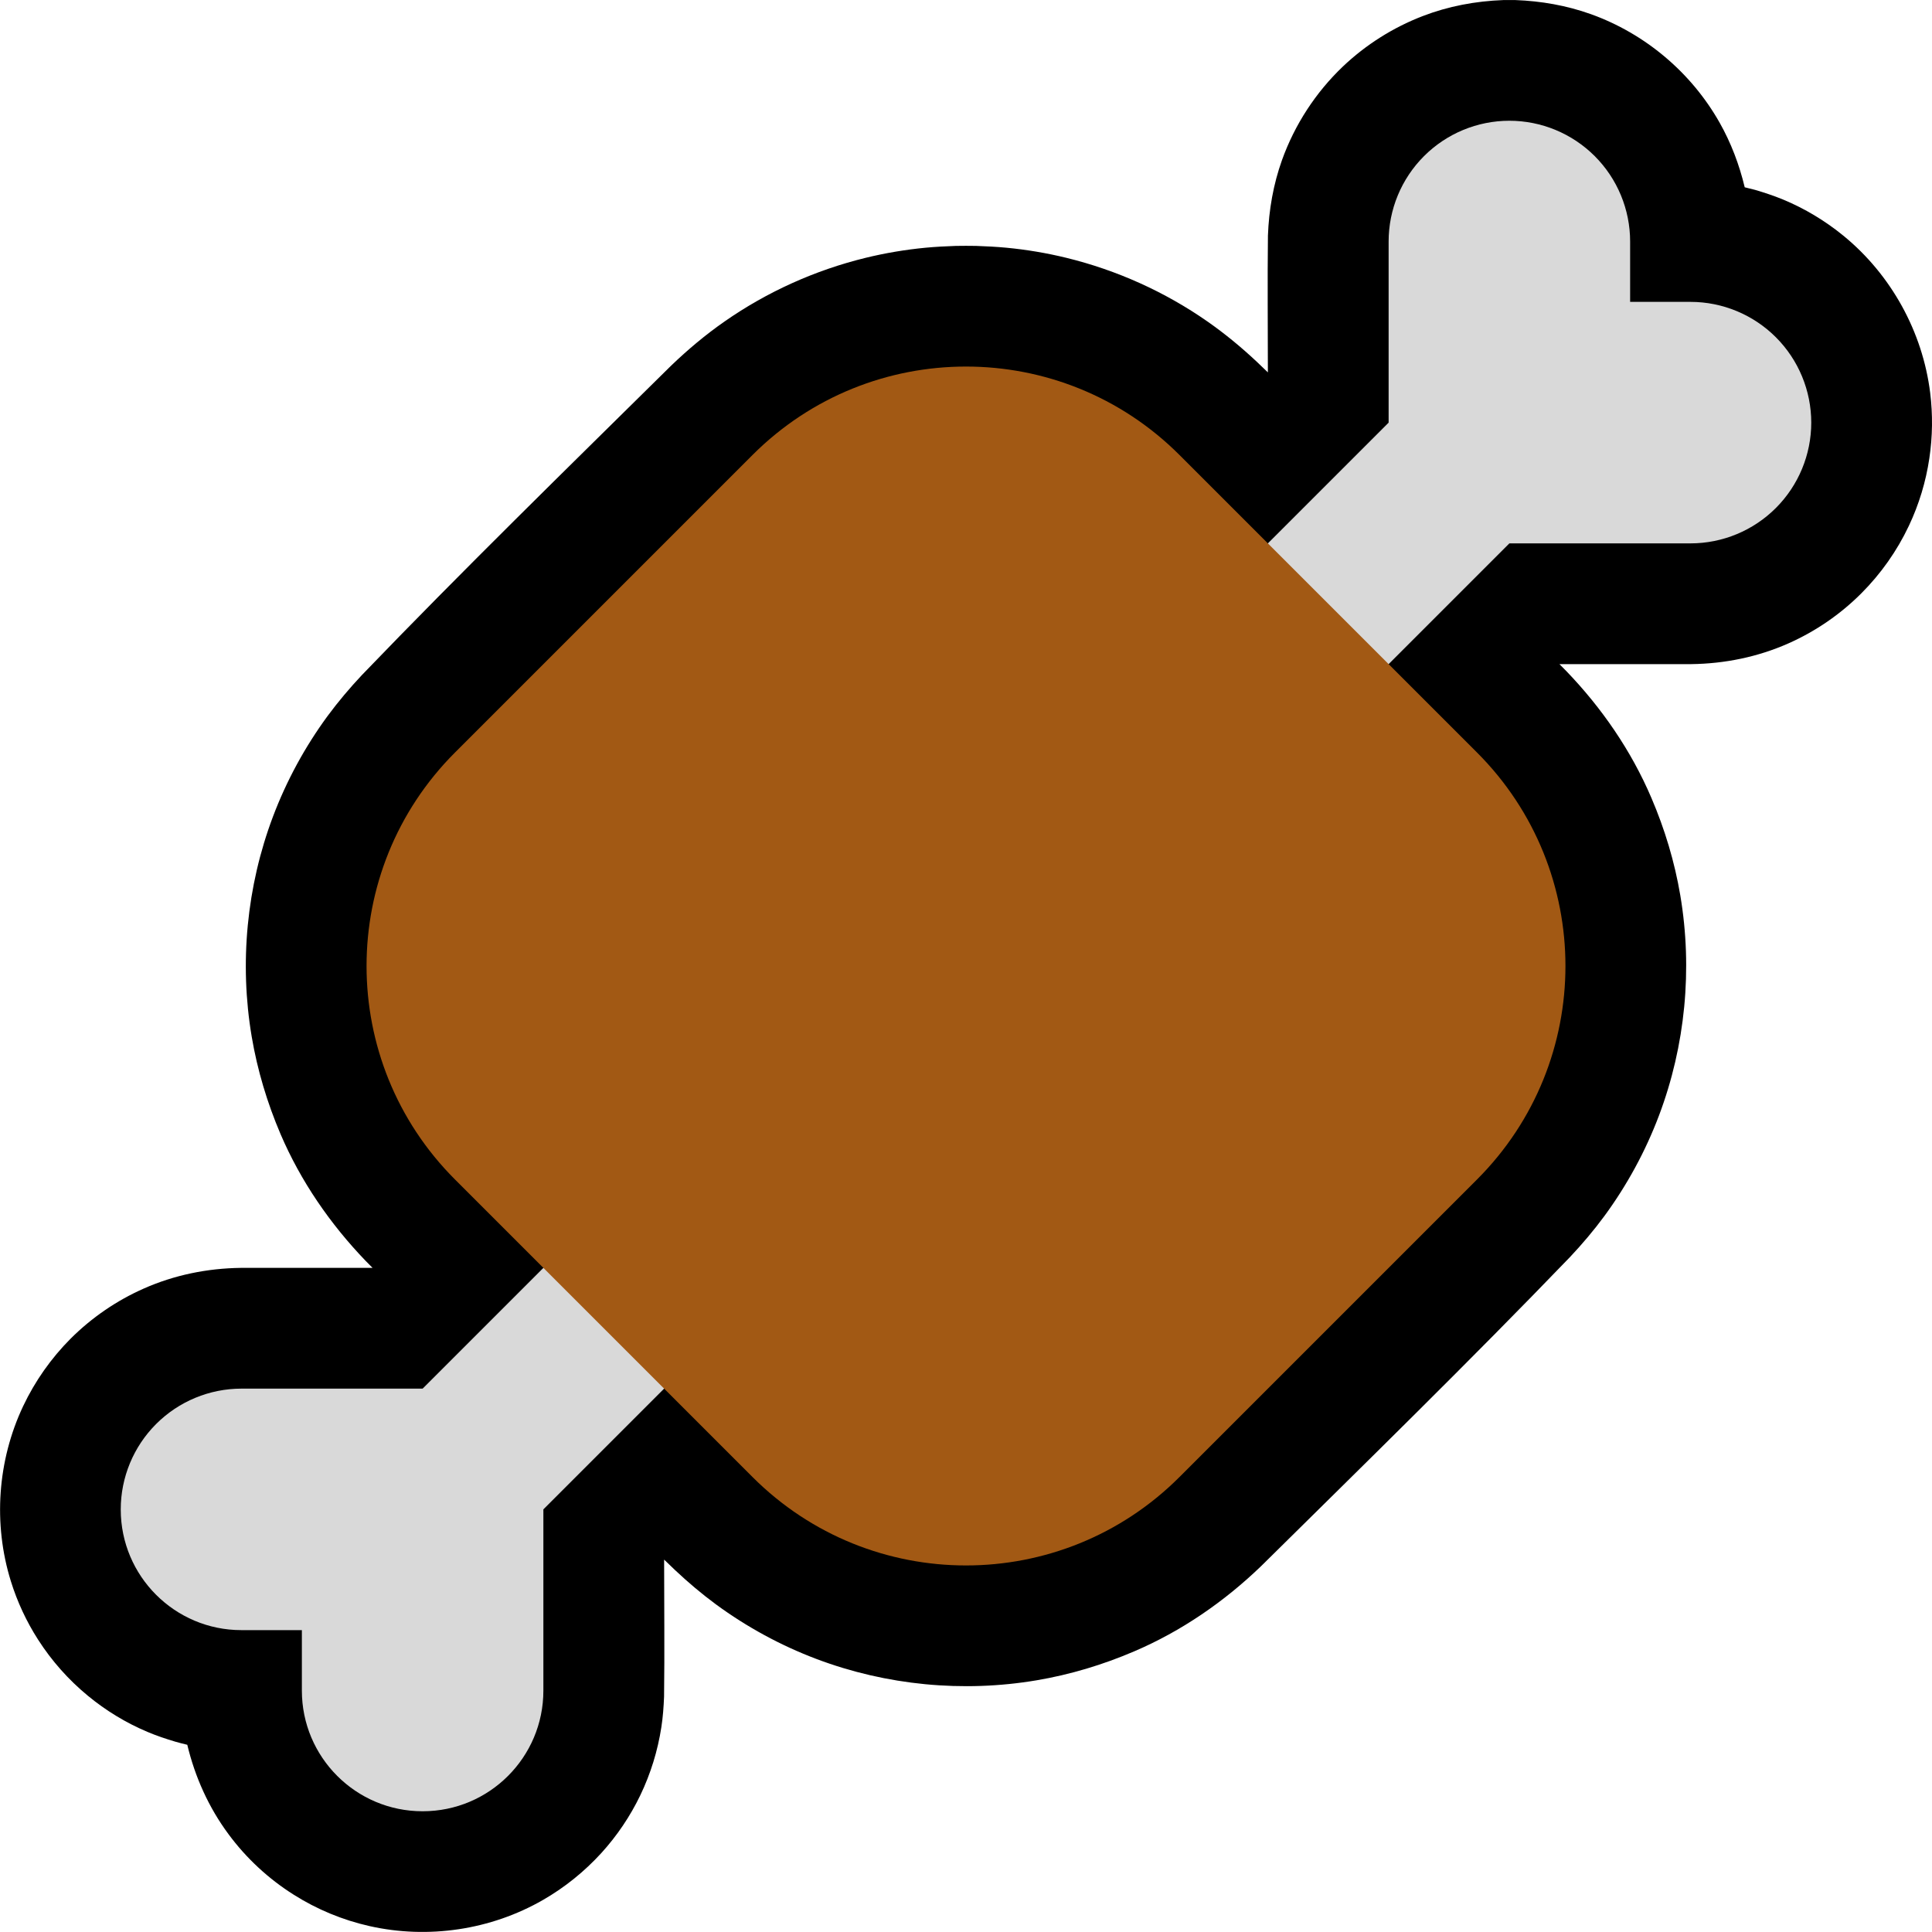 <?xml version="1.0" encoding="UTF-8" standalone="no"?><!DOCTYPE svg PUBLIC "-//W3C//DTD SVG 1.1//EN" "http://www.w3.org/Graphics/SVG/1.1/DTD/svg11.dtd"><svg width="100%" height="100%" viewBox="0 0 32 32" version="1.1" xmlns="http://www.w3.org/2000/svg" xmlns:xlink="http://www.w3.org/1999/xlink" xml:space="preserve" style="fill-rule:evenodd;clip-rule:evenodd;stroke-linejoin:round;stroke-miterlimit:1.414;">
<rect id="meat_on_bone" x="0" y="0" width="32" height="32" style="fill:none;"/><clipPath id="_clip1"><rect x="0" y="0" width="32" height="32"/></clipPath><g clip-path="url(#_clip1)"><g id="outline"><path d="M27,5c0,0 0,-0.449 0,-1c0,-0.53 -0.211,-1.039 -0.586,-1.414c-0.375,-0.375 -0.884,-0.586 -1.414,-0.586c-0.53,0 -1.039,0.211 -1.414,0.586c-0.375,0.375 -0.586,0.884 -0.586,1.414c0,1.392 0,3 0,3l-16,16c0,0 -1.608,0 -3,0c-0.53,0 -1.039,0.211 -1.414,0.586c-0.375,0.375 -0.586,0.884 -0.586,1.414c0,0.001 0,0.001 0,0.002c0,1.103 0.895,1.998 1.998,1.998c0.552,0 1.002,0 1.002,0c0,0 0,0.45 0,1.002c0,1.103 0.895,1.998 1.998,1.998c0.001,0 0.003,0 0.004,0c1.103,0 1.998,-0.895 1.998,-1.998c0,-1.393 0,-3.002 0,-3.002l16,-16c0,0 1.608,0 3,0c0.53,0 1.039,-0.211 1.414,-0.586c0.375,-0.375 0.586,-0.884 0.586,-1.414c0,-0.53 -0.211,-1.039 -0.586,-1.414c-0.375,-0.375 -0.884,-0.586 -1.414,-0.586c-0.551,0 -1,0 -1,0Z"/><path d="M12.464,7.536c1.953,-1.953 5.119,-1.953 7.072,0c1.554,1.554 3.374,3.374 4.928,4.928c1.953,1.953 1.953,5.119 0,7.072c-1.554,1.554 -3.374,3.374 -4.928,4.928c-1.953,1.953 -5.119,1.953 -7.072,0c-1.554,-1.554 -3.374,-3.374 -4.928,-4.928c-1.953,-1.953 -1.953,-5.119 0,-7.072c1.554,-1.554 3.374,-3.374 4.928,-4.928Z"/><path d="M21,6.168c0,-0.755 -0.008,-1.511 0.001,-2.267c0.016,-0.427 0.089,-0.847 0.233,-1.25c0.21,-0.586 0.558,-1.12 1.008,-1.549c0.38,-0.361 0.829,-0.645 1.318,-0.834c0.43,-0.166 0.881,-0.25 1.341,-0.267c0.099,-0.001 0.099,-0.001 0.198,0c0.427,0.016 0.847,0.089 1.25,0.233c0.898,0.322 1.663,0.966 2.133,1.797c0.19,0.336 0.326,0.696 0.416,1.071c0.086,0.021 0.086,0.021 0.172,0.043c0.156,0.046 0.31,0.097 0.461,0.159c0.362,0.15 0.701,0.354 1.004,0.602c0.789,0.646 1.309,1.589 1.435,2.601c0.044,0.359 0.04,0.725 -0.014,1.084c-0.057,0.386 -0.172,0.765 -0.339,1.118c-0.196,0.415 -0.464,0.795 -0.789,1.12c-0.347,0.347 -0.758,0.629 -1.207,0.828c-0.508,0.225 -1.054,0.336 -1.609,0.343l-2.183,0l0.113,0.114c0.588,0.611 1.076,1.319 1.41,2.101c0.222,0.518 0.385,1.059 0.479,1.615c0.206,1.22 0.084,2.488 -0.352,3.644c-0.224,0.594 -0.53,1.156 -0.905,1.667c-0.176,0.239 -0.367,0.464 -0.57,0.68c-1.674,1.738 -3.401,3.425 -5.118,5.121c-0.611,0.588 -1.319,1.076 -2.101,1.41c-0.518,0.222 -1.059,0.385 -1.615,0.479c-1.219,0.206 -2.488,0.084 -3.644,-0.352c-0.594,-0.224 -1.156,-0.53 -1.667,-0.905c-0.239,-0.176 -0.464,-0.367 -0.68,-0.57c-0.06,-0.057 -0.119,-0.115 -0.179,-0.172c0,0.757 0.009,1.515 -0.001,2.272c-0.007,0.169 -0.019,0.337 -0.045,0.504c-0.06,0.391 -0.178,0.772 -0.349,1.128c-0.167,0.347 -0.385,0.67 -0.644,0.955c-0.28,0.307 -0.607,0.571 -0.967,0.778c-0.864,0.497 -1.902,0.652 -2.874,0.433c-0.445,-0.1 -0.872,-0.277 -1.257,-0.521c-0.417,-0.263 -0.785,-0.604 -1.078,-1.001c-0.328,-0.442 -0.555,-0.947 -0.683,-1.481c-0.066,-0.015 -0.132,-0.033 -0.197,-0.051c-0.158,-0.047 -0.313,-0.099 -0.464,-0.163c-0.356,-0.15 -0.689,-0.353 -0.987,-0.599c-0.32,-0.264 -0.599,-0.578 -0.823,-0.928c-0.193,-0.3 -0.345,-0.627 -0.451,-0.968c-0.296,-0.951 -0.222,-1.999 0.203,-2.899c0.196,-0.415 0.464,-0.795 0.788,-1.12c0.348,-0.347 0.759,-0.629 1.209,-0.828c0.507,-0.225 1.053,-0.336 1.608,-0.343l2.183,0l-0.113,-0.114c-0.588,-0.611 -1.076,-1.319 -1.411,-2.101c-0.221,-0.518 -0.384,-1.059 -0.478,-1.615c-0.206,-1.219 -0.084,-2.488 0.352,-3.644c0.224,-0.594 0.53,-1.156 0.905,-1.667c0.176,-0.238 0.367,-0.464 0.57,-0.68c1.673,-1.739 3.401,-3.425 5.118,-5.121c0.278,-0.267 0.572,-0.514 0.888,-0.734c0.704,-0.491 1.499,-0.849 2.333,-1.053c0.327,-0.08 0.66,-0.136 0.995,-0.168c0.167,-0.016 0.335,-0.024 0.502,-0.03c0.168,-0.002 0.168,-0.002 0.336,0c0.167,0.006 0.335,0.014 0.502,0.03c0.335,0.032 0.668,0.088 0.995,0.168c0.834,0.204 1.629,0.562 2.333,1.053c0.291,0.203 0.564,0.429 0.823,0.672c0.06,0.057 0.119,0.115 0.179,0.172Z"/></g><g id="emoji"><path d="M27,5c0,0 0,-0.449 0,-1c0,-0.53 -0.211,-1.039 -0.586,-1.414c-0.375,-0.375 -0.884,-0.586 -1.414,-0.586c-0.53,0 -1.039,0.211 -1.414,0.586c-0.375,0.375 -0.586,0.884 -0.586,1.414c0,1.392 0,3 0,3l-16,16c0,0 -1.608,0 -3,0c-0.53,0 -1.039,0.211 -1.414,0.586c-0.375,0.375 -0.586,0.884 -0.586,1.414c0,0.001 0,0.001 0,0.002c0,1.103 0.895,1.998 1.998,1.998c0.552,0 1.002,0 1.002,0c0,0 0,0.45 0,1.002c0,1.103 0.895,1.998 1.998,1.998c0.001,0 0.003,0 0.004,0c1.103,0 1.998,-0.895 1.998,-1.998c0,-1.393 0,-3.002 0,-3.002l16,-16c0,0 1.608,0 3,0c0.53,0 1.039,-0.211 1.414,-0.586c0.375,-0.375 0.586,-0.884 0.586,-1.414c0,-0.53 -0.211,-1.039 -0.586,-1.414c-0.375,-0.375 -0.884,-0.586 -1.414,-0.586c-0.551,0 -1,0 -1,0Z" style="fill:#d9d9d9;"/><path d="M12.464,7.536c1.953,-1.953 5.119,-1.953 7.072,0c1.554,1.554 3.374,3.374 4.928,4.928c1.953,1.953 1.953,5.119 0,7.072c-1.554,1.554 -3.374,3.374 -4.928,4.928c-1.953,1.953 -5.119,1.953 -7.072,0c-1.554,-1.554 -3.374,-3.374 -4.928,-4.928c-1.953,-1.953 -1.953,-5.119 0,-7.072c1.554,-1.554 3.374,-3.374 4.928,-4.928Z" style="fill:#a25914;"/></g></g></svg>